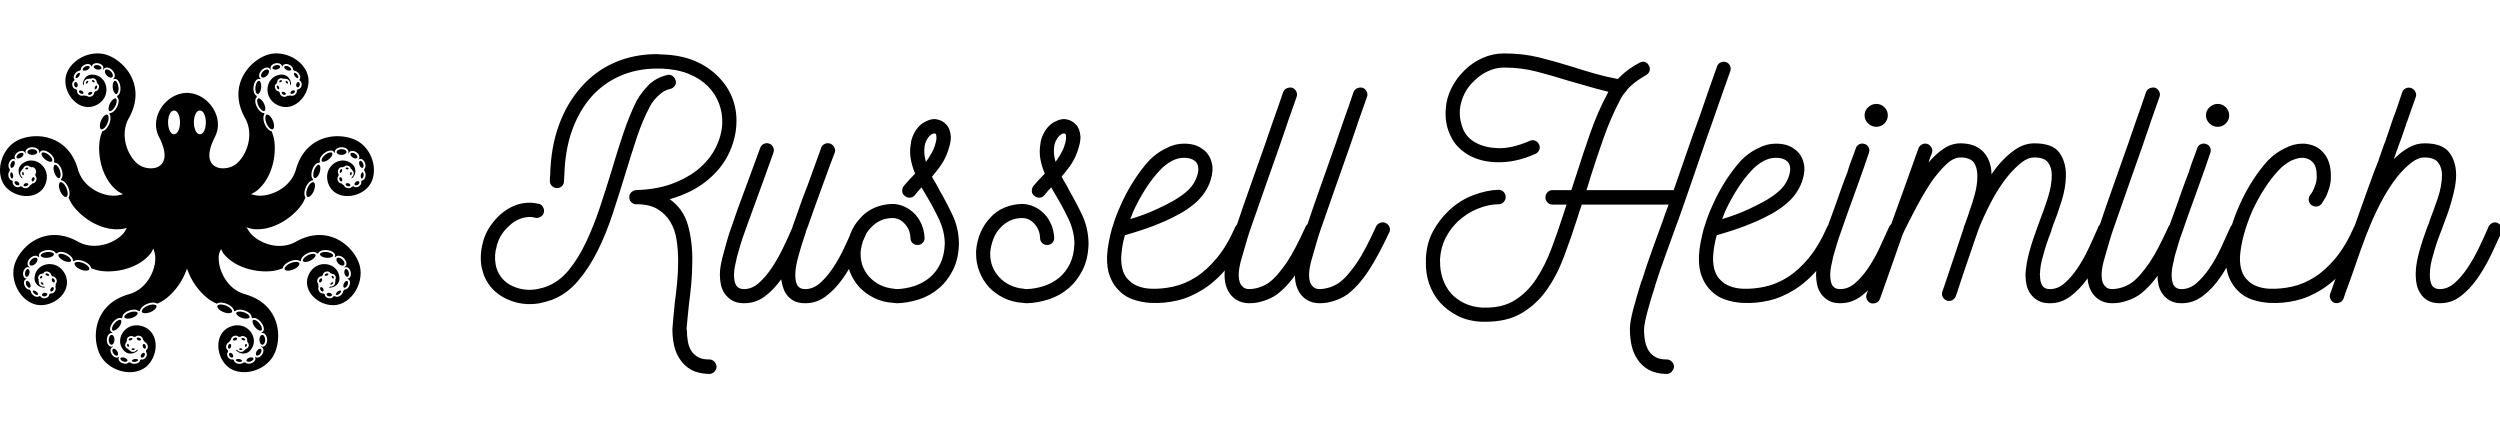 <svg width="468" height="80"><g><path xmlns="http://www.w3.org/2000/svg" d="M65.654 32.82c.064.007.167-.113.187-.306a.47.47 0 0 0-.042-.261c-.023-.045-.053-.074-.08-.076-.065-.004-.167.113-.186.306-.02.192.06.33.121.337zM65.258 31.595c.01-.047-.02-.092-.04-.116a.408.408 0 0 0-.292-.122c-.05 0-.098.01-.138.028-.027.013-.074.04-.085.088-.017.079.082.193.241.227.159.035.297-.026.314-.105zM48.6 17.322c.148-.23.25-.548.286-.898.075-.706-.152-1.264-.404-1.29l-.02-.001c-.25 0-.572.49-.645 1.178-.037.35-.004.683.093.938.08.212.193.34.312.353.12.013.256-.09.378-.28zM49.028 20.642c.188.142.363.193.47.14.107-.055.17-.228.167-.463-.003-.287-.097-.627-.264-.958-.168-.331-.386-.609-.615-.782-.139-.104-.271-.16-.374-.16a.215.215 0 0 0-.097.021c-.107.055-.17.227-.167.461.003.287.097.627.264.959.168.332.386.61.616.782zM51.055 24.203c.135-.057.224-.246.241-.52.021-.322-.055-.712-.215-1.096-.3-.718-.768-1.138-1.066-1.138a.259.259 0 0 0-.102.02c-.135.057-.224.246-.241.52-.021.322.055.712.215 1.096.337.806.884 1.235 1.168 1.118zM50.25 13.1a.368.368 0 0 0-.263-.093c-.23 0-.524.142-.761.389-.346.36-.462.835-.253 1.035.21.2.678.065 1.024-.297.345-.36.461-.834.252-1.034zM51.81 13.012c.423-.089.674-.363.634-.553-.031-.153-.254-.28-.558-.28-.077 0-.159.008-.244.026-.423.089-.675.363-.634.553.026.125.16.195.236.224.157.062.364.072.566.03zM54.013 12.452a1.07 1.07 0 0 0-.444-.107c-.17 0-.298.056-.34.145-.034.073-.014.176.056.284.087.134.24.259.417.342.178.083.371.12.53.102.127-.016.22-.066.254-.14.034-.073.014-.176-.056-.284a1.023 1.023 0 0 0-.417-.342zM54.95 16.918c-.094 0-.198.029-.293.08-.211.118-.332.335-.26.467.073.131.323.142.533.025a.597.597 0 0 0 .25-.253c.021-.047.05-.136.01-.213-.043-.075-.134-.097-.186-.103a.414.414 0 0 0-.053-.003zM55.459 15.802a.637.637 0 0 0 .046.388c.027.053.087.145.192.163.1.018.192-.047.235-.088a.63.63 0 0 0 .177-.348.637.637 0 0 0-.047-.388c-.026-.053-.087-.145-.191-.164a.193.193 0 0 0-.037-.003.307.307 0 0 0-.199.091.638.638 0 0 0-.176.349zM55.291 13.671a.362.362 0 0 0-.138-.034.118.118 0 0 0-.07.019c-.04.03-.058.106-.045.203a.95.95 0 0 0 .189.431c.103.14.235.25.36.305.09.04.168.045.208.014.04-.03.057-.106.045-.203a.956.956 0 0 0-.189-.431.954.954 0 0 0-.36-.304zM53.905 15.64c.02-.018.03-.058.025-.108a.476.476 0 0 0-.109-.241.47.47 0 0 0-.214-.156.214.214 0 0 0-.063-.01.079.079 0 0 0-.048.012c-.02.018-.03.057-.025.108a.476.476 0 0 0 .11.24c.123.151.275.193.324.154zM51.925 16.007a.083.083 0 0 0-.032.005c-.074.03-.124.212-.035.426.09.213.254.306.327.275.05-.021.07-.093.076-.123a.536.536 0 0 0-.04-.303c-.078-.187-.214-.28-.296-.28zM52.629 15c-.06 0-.132.02-.2.063a.37.37 0 0 0-.15.174c-.011.028-.024.082.001.123.027.04.081.05.11.053.07.004.15-.018.222-.063.137-.088.19-.23.148-.297-.021-.034-.07-.053-.131-.053zM53.013 17.71c.222.103.433.055.483-.054.05-.109-.047-.302-.268-.405a.585.585 0 0 0-.243-.058c-.117 0-.21.045-.24.11-.05.11.046.302.268.407zM16.768 17.25c-.221.104-.319.298-.268.406.05.108.261.157.483.054.222-.104.319-.297.268-.406-.051-.108-.262-.157-.483-.053zM17.384 15.35c.136.088.287.078.33.01.044-.068-.01-.21-.147-.297a.38.38 0 0 0-.2-.064h-.02c-.031.003-.086.013-.111.054-.027.04-.013.094-.003.123.025.065.08.129.15.174zM18.137 16.438c.09-.214.04-.395-.035-.426a.083.083 0 0 0-.032-.006c-.081 0-.217.094-.295.28-.09.214-.04.395.035.426.05.02.114-.017.14-.033a.534.534 0 0 0 .187-.241zM16.389 15.135a.475.475 0 0 0-.214.156c-.123.15-.132.31-.084.348.048.039.201-.002.323-.153a.468.468 0 0 0 .11-.241c.004-.05-.005-.09-.026-.108-.019-.016-.06-.017-.11-.002zM14.77 14.291c.213-.287.227-.572.142-.635a.118.118 0 0 0-.07-.019.36.36 0 0 0-.138.034.953.953 0 0 0-.359.304.958.958 0 0 0-.189.431c-.011.098.006.175.046.204.084.063.353-.033.567-.319zM14.125 15.365c-.177.031-.285.284-.238.552a.63.63 0 0 0 .176.348c.044.04.133.107.236.088.176-.03.285-.283.238-.55-.047-.269-.237-.469-.412-.438zM15.066 17.49c.113.063.24.091.347.078.052-.006.143-.028.185-.104.073-.13-.048-.349-.259-.466-.233-.13-.467-.09-.532.026-.073.132.049.349.26.466zM16.293 13.116c.37-.174.547-.47.473-.626-.042-.09-.17-.145-.34-.145-.13 0-.284.033-.444.107-.37.174-.547.47-.473.627.074.157.414.21.784.037zM18.11 12.18c-.304 0-.527.126-.558.279-.04.19.21.465.634.553.203.042.41.032.567-.03.077-.03.21-.099.236-.224.04-.19-.21-.465-.635-.553a1.192 1.192 0 0 0-.244-.026zM20.77 13.397c-.237-.248-.532-.39-.761-.39a.369.369 0 0 0-.262.093c-.209.2-.094.675.252 1.036.347.36.815.497 1.024.296.124-.119.109-.314.089-.419a1.286 1.286 0 0 0-.342-.616zM18.915 22.587c-.16.385-.237.774-.215 1.096.018.274.106.464.242.52.281.12.83-.311 1.166-1.117s.256-1.498-.026-1.616a.25.25 0 0 0-.1-.019c-.125 0-.279.074-.44.213-.244.21-.467.54-.627.923zM21.681 18.44c-.107-.054-.283-.001-.47.14-.23.172-.449.45-.616.781-.338.67-.33 1.302-.097 1.42.234.119.747-.25 1.086-.92.167-.331.261-.672.264-.958.003-.235-.06-.408-.167-.462zM22.086 17.25c.097-.255.13-.588.094-.938-.073-.688-.396-1.178-.646-1.178h-.02c-.118.013-.231.141-.311.353-.098.255-.13.588-.094.938.075.706.414 1.202.665 1.177.119-.012.232-.14.312-.352zM4.28 32.176h-.004c-.027.003-.056.031-.08.076a.47.47 0 0 0-.04.261c.019.193.122.307.186.306.061-.006.14-.144.121-.338a.48.48 0 0 0-.093-.248c-.031-.036-.064-.057-.09-.057zM5.051 31.701a.37.37 0 0 0 .2-.112c.02-.023.052-.068.041-.116-.01-.047-.057-.075-.085-.088a.327.327 0 0 0-.138-.028c-.03 0-.06.003-.09.01a.367.367 0 0 0-.202.112c-.019.023-.05.069-.04.116.017.079.155.141.314.106zM6.243 33.917a.543.543 0 0 0 .194-.264c.083-.23.015-.436-.098-.476-.113-.04-.296.073-.38.303-.082.23-.015.436.098.476.07.026.147-.013.186-.039zM4.413 34.707c.025.083.109.125.158.143a.593.593 0 0 0 .355.003.588.588 0 0 0 .3-.19c.032-.041.082-.122.058-.205-.024-.084-.11-.126-.157-.143a.502.502 0 0 0-.175-.03.666.666 0 0 0-.18.026.593.593 0 0 0-.302.191c-.03.041-.08.121-.057.205zM4.346 29.059c.033-.076.08-.219.008-.326-.05-.077-.16-.121-.3-.121-.156 0-.35.054-.54.178a1.041 1.041 0 0 0-.38.421c-.033.076-.079.219-.008.325.07.108.216.126.302.123.169-.001.365-.067.538-.18.173-.112.311-.265.38-.42zM2.593 30.115a.171.171 0 0 0-.061-.01c-.165 0-.397.198-.52.538-.14.384-.055.718.108.777.165.059.442-.143.581-.528.139-.384.055-.718-.108-.777zM2.106 32.25c-.104.016-.227.273-.175.627a.946.946 0 0 0 .17.438c.061.077.128.12.177.112.05-.007.1-.066.137-.158a.955.955 0 0 0 .04-.469.946.946 0 0 0-.172-.438c-.06-.077-.127-.118-.177-.112zM2.98 34.574a.63.63 0 0 0 .371.122c.06-.002.168-.018.229-.105.102-.146.001-.402-.222-.557a.642.642 0 0 0-.357-.122h-.014c-.06.002-.168.018-.229.105-.102.146 0 .401.222.557zM6.033 27.925c-.245 0-.482.06-.653.165-.091.056-.245.177-.249.349-.006.29.411.543.911.553.493.01.927-.225.934-.514.006-.29-.411-.543-.911-.553h-.032zM9.122 28.99c-.378-.306-.775-.455-1.039-.455-.12 0-.213.03-.263.093-.075.092-.065.264.028.47.112.249.325.508.598.729s.57.374.837.432c.222.047.39.023.466-.07.159-.198-.074-.752-.627-1.199zM11.252 35.736c.159.385.38.714.622.927.207.181.403.252.54.197.135-.056.224-.245.244-.52.023-.321-.052-.71-.21-1.096-.295-.72-.763-1.143-1.06-1.143a.268.268 0 0 0-.101.02c-.283.115-.367.807-.035 1.615zM10.72 31.056c-.136-.14-.275-.217-.383-.217a.19.19 0 0 0-.06.01c-.115.037-.203.198-.235.43-.04.284.001.635.117.988.234.714.689 1.154.935 1.074.248-.082.35-.706.118-1.419-.116-.354-.29-.661-.491-.866zM8.784 51.587c.214.088.394.039.425-.035.03-.074-.06-.238-.274-.328a.573.573 0 0 0-.223-.047c-.106 0-.183.036-.203.082-.02.05.017.115.033.14.05.077.139.144.242.188zM8.136 53.272c.039-.048-.002-.202-.153-.325a.449.449 0 0 0-.267-.111c-.039 0-.068.01-.082.026-.038.048.003.202.153.325.152.123.31.132.35.085zM7.91 51.758c-.002-.03-.012-.085-.052-.11-.042-.027-.095-.013-.123-.003a.37.37 0 0 0-.174.15c-.088.136-.078.288-.01.332.067.042.209-.011.297-.148a.372.372 0 0 0 .063-.221zM9.496 54.023a.588.588 0 0 0-.078.347c.006.051.028.143.103.185.077.041.166.012.213-.01a.593.593 0 0 0 .253-.25c.13-.233.09-.467-.025-.533a.175.175 0 0 0-.085-.02c-.12 0-.279.097-.381.28zM9.965 52.84c.04.022.119.054.188.022.07-.032.094-.113.103-.158a.548.548 0 0 0-.05-.325c-.085-.182-.232-.281-.342-.281a.15.15 0 0 0-.063.013c-.108.05-.157.262-.053.483.05.108.13.198.217.246zM8.3 54.825A.63.63 0 0 0 7.95 55c-.04.044-.107.132-.088.236.031.176.284.284.552.238.267-.047.467-.236.436-.412-.019-.104-.11-.165-.163-.192a.643.643 0 0 0-.389-.046zM4.95 53.38c.083.179.209.33.342.417.108.07.212.09.284.056.073-.035.124-.127.14-.255.019-.158-.018-.35-.102-.53a1.017 1.017 0 0 0-.341-.416.398.398 0 0 0-.207-.073.18.18 0 0 0-.078.017c-.158.073-.211.413-.038.784zM5.256 50.373a.237.237 0 0 0-.04-.004c-.188 0-.43.245-.513.64-.042.201-.032.408.03.565.029.077.098.21.223.237.193.039.466-.211.553-.635.088-.424-.063-.763-.253-.803zM6.472 55.017c.287.214.573.229.636.143.063-.084-.033-.354-.32-.568-.286-.214-.57-.227-.635-.144-.063.086.033.356.32.569zM7 48.761c.025-.104.048-.298-.071-.422a.38.38 0 0 0-.282-.104c-.226 0-.515.128-.753.357-.361.346-.497.815-.297 1.024.2.208.675.093 1.036-.253.185-.178.318-.397.367-.602zM9.084 47.168c-.09 0-.182.005-.275.015-.706.074-1.204.412-1.178.665.028.253.586.479 1.29.404.35-.036.67-.138.9-.286.189-.123.29-.26.278-.378-.012-.118-.14-.232-.352-.312a1.882 1.882 0 0 0-.663-.108zM15.583 49.253a2.63 2.63 0 0 0-.987-.219c-.037 0-.073 0-.109.003-.274.018-.464.107-.52.242-.118.282.312.83 1.117 1.167.385.16.773.237 1.096.215.274-.018.464-.106.52-.242.118-.28-.312-.83-1.117-1.166zM12.358 47.779c-.331-.168-.672-.262-.958-.265h-.014c-.228 0-.395.062-.447.167-.055.108-.003.283.139.47.172.23.45.449.782.616.67.339 1.302.33 1.42.097.054-.107.002-.283-.14-.47-.173-.23-.45-.448-.782-.615zM24.946 65.515c.192-.02.311-.126.305-.187-.005-.054-.116-.124-.278-.124a.52.52 0 0 0-.06.003c-.192.02-.311.125-.305.187.006.061.142.14.338.121zM23.924 64.375c-.006 0-.012 0-.018.002-.047.01-.075.058-.088.086a.369.369 0 0 0-.017.228.367.367 0 0 0 .112.201c.022.02.067.052.115.04.079-.017.141-.154.106-.314-.033-.147-.133-.243-.21-.243zM24.518 63.679a.541.541 0 0 0 .243-.186c.017-.026.055-.09.034-.14-.02-.05-.093-.07-.122-.076a.386.386 0 0 0-.081-.008.6.6 0 0 0-.223.046c-.214.088-.306.253-.276.326.03.074.212.126.425.038zM26.465 66.312c-.155.222-.164.497-.017.6.146.1.402 0 .559-.222.155-.223.164-.497.017-.6-.086-.06-.194-.039-.25-.02a.636.636 0 0 0-.309.242zM27.138 65.256c.083-.024.125-.109.143-.157a.593.593 0 0 0 .003-.355.593.593 0 0 0-.19-.301.278.278 0 0 0-.16-.064.185.185 0 0 0-.045.006c-.083.024-.125.108-.143.157a.593.593 0 0 0-.003.356.593.593 0 0 0 .19.3c.042.032.123.081.205.058zM26.084 63.233a.602.602 0 0 0-.202-.037c-.14 0-.246.056-.274.133-.025.072.013.148.04.186a.543.543 0 0 0 .264.193c.23.084.436.016.476-.096.026-.072-.013-.147-.04-.186a.546.546 0 0 0-.264-.193zM24.84 67.7c.126.05.297.064.469.039a.96.96 0 0 0 .438-.171c.078-.06.12-.127.112-.176-.007-.05-.066-.101-.157-.137a.85.85 0 0 0-.305-.051c-.053 0-.11.004-.164.012a.954.954 0 0 0-.438.171c-.078.061-.12.127-.112.177.007.049.065.1.157.136zM21.223 66.155c.237.363.584.496.747.39.107-.07.122-.22.122-.303-.001-.168-.066-.364-.18-.538-.237-.362-.583-.496-.747-.389-.163.108-.18.479.058.84zM23.61 67.71c.127-.026.214-.085.242-.16.027-.076-.002-.177-.082-.279a1.01 1.01 0 0 0-.445-.302 1.117 1.117 0 0 0-.377-.07.806.806 0 0 0-.16.016c-.126.027-.213.086-.241.161-.06.163.143.441.528.58.185.069.38.088.536.055zM20.91 62.694h-.006c-.287 0-.537.415-.547.91-.005.26.053.504.166.686.056.091.176.244.348.248h.007c.287 0 .536-.414.546-.91.01-.5-.225-.928-.514-.934zM22.62 59.921a.258.258 0 0 0-.163-.049c-.259 0-.68.237-1.035.675-.222.274-.375.571-.432.838-.048.22-.023.39.07.465.196.161.75-.074 1.198-.626.447-.552.56-1.143.363-1.303zM25.12 58.327c-.223 0-.489.04-.767.132-.353.116-.66.29-.865.49-.168.165-.246.331-.209.446.038.114.199.202.431.234.284.04.635-.001.988-.117.713-.234 1.155-.687 1.074-.936-.051-.152-.301-.249-.651-.249zM28.772 57.012a1.464 1.464 0 0 0-.118-.004c-.297 0-.64.074-.978.214-.808.332-1.24.878-1.124 1.161.116.283.808.367 1.615.035.385-.158.714-.378.927-.622.18-.206.253-.403.197-.538-.056-.137-.245-.226-.519-.246zM41.829 58.418c.806.33 1.499.248 1.615-.035.116-.283-.316-.83-1.124-1.162a2.649 2.649 0 0 0-.978-.214c-.04 0-.08.002-.118.004-.274.02-.463.11-.52.245-.055.135.017.332.198.538.212.245.542.466.927.624zM45.298 59.511c.352.116.704.158.987.118.233-.033.394-.12.432-.235.081-.248-.36-.701-1.074-.936a2.516 2.516 0 0 0-.767-.131c-.35 0-.602.097-.651.248-.038.114.04.28.208.445.205.201.512.375.865.491zM49.007 61.385c-.058-.267-.212-.564-.433-.838-.354-.437-.776-.675-1.034-.675a.256.256 0 0 0-.165.05c-.091.074-.117.243-.07.464.058.267.212.564.433.838.446.551 1.001.786 1.199.626.092-.075.118-.244.07-.465zM49.125 64.538c.172-.004.292-.157.348-.248a1.27 1.27 0 0 0 .166-.685 1.284 1.284 0 0 0-.195-.678c-.06-.088-.183-.233-.352-.233h-.006c-.29.006-.525.434-.514.933.005.256.076.504.194.678.06.088.184.233.353.233h.006zM47.048 66.9c-.12 0-.25.023-.376.069a1.01 1.01 0 0 0-.446.302c-.08.102-.11.203-.082.279.06.162.393.248.777.108a1.01 1.01 0 0 0 .446-.303c.08-.1.109-.202.082-.277-.028-.076-.116-.135-.24-.161a.703.703 0 0 0-.161-.017zM48.084 65.704a1.03 1.03 0 0 0-.18.538c0 .083.015.232.122.302.163.106.51-.026.747-.389.237-.361.22-.733.058-.84a.238.238 0 0 0-.133-.036c-.18 0-.43.144-.614.425zM44.6 67.204c-.267 0-.45.1-.463.188-.007.049.035.115.112.176a.946.946 0 0 0 .438.17c.226.034.448-.001.565-.09.026-.019.058-.048.062-.085.007-.05-.035-.115-.112-.176a.95.95 0 0 0-.438-.172 1.254 1.254 0 0 0-.165-.011zM44.084 63.71a.546.546 0 0 0 .264-.195c.026-.038.066-.113.04-.186a.185.185 0 0 0-.1-.098.503.503 0 0 0-.375.002.543.543 0 0 0-.265.194c-.026.039-.065.113-.04.186.04.112.246.18.476.096zM43.252 64.898c.073-.257-.018-.476-.146-.513a.175.175 0 0 0-.045-.006c-.135 0-.29.156-.35.365a.587.587 0 0 0 .003.355c.018.048.06.133.143.157.084.023.164-.026.205-.057a.593.593 0 0 0 .19-.301zM43.297 66.93c.057.02.164.041.25-.019.148-.102.14-.377-.016-.6a.64.64 0 0 0-.308-.241.385.385 0 0 0-.115-.02.227.227 0 0 0-.135.04c-.086.06-.103.17-.104.229-.004.12.04.256.121.37.081.117.193.204.307.242zM45.024 65.204a.45.45 0 0 0-.204.044c-.044.024-.073.053-.075.08-.006.061.113.167.306.186a.479.479 0 0 0 .262-.04c.044-.024.073-.055.075-.081.002-.026-.019-.061-.057-.093a.47.47 0 0 0-.307-.096zM45.626 63.315a.597.597 0 0 0-.222-.046.391.391 0 0 0-.08.008c-.03.006-.102.025-.123.076-.012.03-.003.067.008.092.03.071.116.17.269.233a.545.545 0 0 0 .303.039c.03-.006.102-.026.122-.076.03-.073-.062-.237-.277-.326zM45.968 64.933c.047.011.093-.021.116-.04a.371.371 0 0 0 .112-.202c.035-.158-.028-.297-.106-.314a.077.077 0 0 0-.019-.002.157.157 0 0 0-.096.043.371.371 0 0 0-.112.2.368.368 0 0 0 .018.229c.012.028.04.075.087.086zM58.918 48.152c.142-.188.193-.363.139-.47-.053-.106-.22-.168-.448-.168h-.014c-.287.003-.628.097-.959.265-.33.168-.609.385-.781.615-.141.187-.193.363-.139.47.053.105.22.168.448.168h.014c.287-.003.628-.098.959-.265.332-.168.609-.386.781-.615zM55.403 49.033c-.277 0-.621.067-.99.22-.384.16-.712.383-.923.628-.18.208-.25.404-.194.54.057.135.246.224.52.242.321.02.711-.055 1.096-.216.806-.336 1.236-.885 1.117-1.166-.064-.154-.297-.248-.626-.248zM61.074 48.252c.707.073 1.264-.152 1.29-.404.027-.253-.47-.59-1.177-.665a2.565 2.565 0 0 0-.275-.015 1.9 1.9 0 0 0-.663.107c-.211.08-.34.194-.352.312-.013.118.09.256.279.378.23.149.548.25.898.287zM65.04 51.81c.19-.04.341-.379.253-.803-.082-.393-.325-.638-.512-.638a.246.246 0 0 0-.042.004c-.125.026-.194.16-.224.236-.06.157-.071.364-.028.566.088.424.36.675.553.635zM64.307 53.712c.026.07.064.117.113.14.072.034.176.015.284-.055.134-.087.259-.238.342-.417.173-.37.12-.71-.037-.784a.183.183 0 0 0-.078-.017.398.398 0 0 0-.207.073 1.01 1.01 0 0 0-.342.417c-.107.229-.136.475-.075.643zM64.102 48.592c-.24-.229-.528-.357-.753-.357a.38.38 0 0 0-.283.104c-.119.125-.095.319-.07.423.048.204.182.424.367.601.36.346.834.461 1.035.253.2-.21.065-.678-.296-1.024zM63.207 54.593a.96.96 0 0 0-.304.36c-.04.09-.045.167-.016.208.063.084.349.07.636-.143.286-.214.382-.483.319-.568-.023-.03-.075-.048-.145-.048-.123-.001-.306.054-.49.191zM61.582 55.475c.139.025.28.007.388-.047.053-.026.144-.087.163-.19.019-.105-.047-.193-.088-.237a.63.63 0 0 0-.348-.176.779.779 0 0 0-.126-.011c-.217 0-.4.101-.426.249-.03.176.169.365.437.412zM60.262 54.546c.046.021.136.05.212.01.075-.042.097-.134.103-.185a.592.592 0 0 0-.077-.348c-.095-.169-.253-.28-.38-.28a.18.18 0 0 0-.086.02c-.13.073-.143.322-.025.533a.591.591 0 0 0 .253.25zM60.248 52.594c.103-.222.054-.432-.054-.483a.15.15 0 0 0-.063-.013c-.11 0-.257.098-.342.281a.548.548 0 0 0-.05.325c.008.045.034.127.103.158.069.033.148 0 .189-.022a.541.541 0 0 0 .217-.246zM61.486 51.26c-.02-.047-.096-.083-.203-.083a.594.594 0 0 0-.223.047c-.214.09-.305.254-.274.328.03.074.212.123.425.035.214-.09.306-.254.275-.328zM62.436 51.794a.37.37 0 0 0-.175-.149.211.211 0 0 0-.066-.013.103.103 0 0 0-.056.015c-.03.02-.043.054-.049.079a.35.35 0 0 0 .059.252c.087.137.228.19.297.148.067-.043.077-.194-.01-.332zM61.857 53.162c-.015.048-.014.09.003.11.039.047.198.038.348-.084.151-.123.192-.277.153-.325-.014-.017-.04-.023-.06-.025-.067-.007-.177.019-.289.11a.475.475 0 0 0-.155.214zM63.56 33.653c.083.23.265.343.38.303.112-.041.179-.247.096-.476a.546.546 0 0 0-.194-.265.255.255 0 0 0-.136-.048.14.14 0 0 0-.05.009c-.113.042-.18.247-.096.477zM63.82 32.329a.541.541 0 0 0 .185-.243c.088-.214.037-.395-.037-.425-.075-.03-.238.062-.326.276a.542.542 0 0 0-.039.302c.006.03.026.102.076.122.052.023.115-.015.14-.032zM65.07 34.853a.587.587 0 0 0 .355-.003c.048-.018.133-.06.157-.143.023-.084-.026-.165-.058-.205a.594.594 0 0 0-.3-.19.67.67 0 0 0-.181-.026.502.502 0 0 0-.174.029c-.049.017-.133.06-.158.143-.023.083.026.164.058.204a.59.59 0 0 0 .3.19zM67.463 30.105a.17.17 0 0 0-.06.01c-.075.027-.134.115-.16.241-.034.156-.015.351.053.537.067.185.178.348.303.446.1.079.202.11.278.081.076-.027.135-.115.161-.24.034-.156.014-.352-.053-.538-.125-.34-.357-.537-.522-.537zM66.481 28.79c-.362-.236-.733-.22-.84-.057-.107.163.026.51.389.747.173.113.369.179.538.18.079.003.232-.015.302-.123.106-.162-.027-.51-.389-.747zM67.889 32.25h-.012c-.048 0-.109.04-.165.112a.95.95 0 0 0-.17.438.955.955 0 0 0 .038.47c.037.09.087.15.137.157.05.005.115-.035.177-.112a.95.95 0 0 0 .17-.438.955.955 0 0 0-.038-.469c-.036-.092-.087-.15-.137-.158zM66.637 34.034a.64.64 0 0 0-.24.307c-.02.057-.041.164.02.25.102.147.377.139.6-.017.222-.155.323-.411.22-.557-.048-.07-.137-.105-.241-.105a.64.64 0 0 0-.359.122zM64.864 28.439c-.004-.172-.157-.293-.248-.349a1.255 1.255 0 0 0-.652-.165h-.033c-.5.01-.918.263-.911.553.006.29.425.527.933.514.5-.01.917-.264.91-.553zM62.148 29.097c.092-.206.103-.377.028-.47-.075-.092-.244-.118-.465-.07-.267.058-.565.212-.838.433-.552.446-.786 1-.626 1.198.074.092.243.118.465.07.267-.057.565-.211.838-.432s.486-.48.598-.73zM59.837 32.267c.116-.354.157-.704.117-.988-.032-.233-.12-.394-.235-.431-.114-.038-.28.04-.444.208-.201.206-.375.513-.491.865-.234.713-.131 1.337.117 1.419.115.038.281-.04.444-.209.202-.205.376-.512.492-.864zM58.709 34.12a.262.262 0 0 0-.1-.019c-.298 0-.766.423-1.062 1.143-.158.385-.233.775-.21 1.097.02.274.11.463.245.519.135.055.332-.016.538-.197.244-.213.465-.542.622-.927.158-.385.233-.775.21-1.097-.018-.274-.108-.463-.243-.519z"/><path xmlns="http://www.w3.org/2000/svg" d="M63.956 36.573c1.617.397 3.528-.148 4.756-1.355.964-.949 1.42-2.402 1.254-3.99-.2-1.916-1.271-3.712-2.795-4.686-1.487-.95-4.285-1.518-6.914-.518-1.662.632-3.853 2.136-4.86 5.709-1 3.551-4.919 5.139-7.24 4.873a3.851 3.851 0 0 1-.425-.072l-.74-.168.934-.553a7.477 7.477 0 0 0 .765-.671c2.817-2.838 3.187-7.709 2.367-9.99a20.319 20.319 0 0 1-.2-.586c-.462-.067-.984-.582-1.302-1.342-.18-.434-.267-.88-.242-1.257.018-.276.095-.496.222-.647a6.756 6.756 0 0 0-.102-.162c-.011 0-.022.004-.034.004-.183 0-.384-.079-.589-.234-.271-.204-.527-.526-.72-.905-.191-.38-.299-.776-.303-1.116-.003-.337.1-.585.284-.725a4.628 4.628 0 0 1-.02-.257c-.202-.073-.369-.262-.477-.548-.116-.307-.158-.699-.115-1.103.096-.906.55-1.55 1.059-1.497a.563.563 0 0 1 .214.07l.06-.105c-.023-.017-.047-.032-.067-.052-.361-.346-.255-1.023.242-1.541.497-.52 1.168-.654 1.53-.308.066.063.11.14.146.223l.094-.045a.565.565 0 0 1-.08-.188c-.089-.422.311-.852.91-.977.602-.125 1.14.108 1.227.53.008.039.008.077.008.115l.06-.001a.517.517 0 0 1 .044-.16c.172-.369.726-.46 1.26-.21.24.112.442.28.566.47.099.154.14.314.124.462.104.065.206.135.306.212l.012.011c.084.003.172.02.262.06.183.079.361.227.503.418.142.19.233.404.257.602.024.196-.025.363-.13.477.011.074.02.15.025.227.12.062.223.164.291.3.09.177.119.395.08.611a.986.986 0 0 1-.283.548.657.657 0 0 1-.447.188c-.055.097-.113.19-.177.279a.622.622 0 0 1-.05.395.942.942 0 0 1-.4.416.968.968 0 0 1-.468.127.713.713 0 0 1-.31-.069c-.196.057-.394.08-.592.074a.632.632 0 0 1-.474.19.941.941 0 0 1-.397-.091c-.318-.149-.501-.43-.484-.696a2.423 2.423 0 0 1-.238-.262c-.24-.006-.485-.196-.612-.5-.158-.38-.059-.774.227-.894l.007-.001c.03-.122.08-.235.147-.336a.536.536 0 0 1 .034-.231.723.723 0 0 1 .292-.352c.244-.156.525-.156.71-.02.183-.033.354-.025.512.026l.013.005a.547.547 0 0 1 .242.02.83.83 0 0 1 .386.272c.107.13.174.285.188.432a.541.541 0 0 1-.014.183l.007.016c.04.087.097.21.14.276.069-.115.109-.545-.15-1.055-.216-.423-.887-1.345-2.461-.774-.978.355-1.656 1.315-1.727 2.449-.081 1.285.6 2.425 1.821 3.05 1.123.574 2.35.522 3.456-.148 1.423-.864 2.389-2.6 2.403-4.322.01-1.352-.694-2.703-1.933-3.708-1.497-1.213-3.525-1.726-5.29-1.337-1.724.38-4.104 1.957-5.256 4.523-.727 1.621-1.213 4.234.602 7.473 1.88 3.355.025 7.528-2.026 8.816-.52.327-1.317.57-2.108.57-.678 0-1.352-.178-1.848-.633-.732-.67-1.268-2.125.332-5.248.84-1.64.73-3.559-.3-5.264-1.1-1.816-2.99-2.956-4.937-2.974-1.946.018-3.837 1.158-4.936 2.974-1.031 1.704-1.14 3.623-.3 5.264 1.6 3.123 1.064 4.578.332 5.248-.496.455-1.17.633-1.848.633-.792 0-1.587-.243-2.109-.57-2.05-1.288-3.905-5.462-2.025-8.816 1.815-3.239 1.329-5.852.601-7.473-1.15-2.566-3.531-4.144-5.255-4.523-1.766-.389-3.793.124-5.291 1.337-1.24 1.005-1.944 2.356-1.933 3.708.014 1.722.98 3.458 2.403 4.322 1.105.67 2.332.722 3.455.148 1.222-.625 1.903-1.765 1.822-3.051-.07-1.133-.748-2.094-1.726-2.449-1.576-.571-2.245.351-2.46.774-.26.51-.22.943-.153 1.057a2.5 2.5 0 0 0 .148-.293c-.044-.187.013-.42.174-.617a.819.819 0 0 1 .386-.271.544.544 0 0 1 .242-.02l.013-.006c.158-.05.33-.059.514-.026a.53.53 0 0 1 .267-.098.72.72 0 0 1 .441.118c.225.144.345.373.326.583.068.101.118.214.148.336l.006.001c.287.12.387.513.228.894a.886.886 0 0 1-.32.402.562.562 0 0 1-.291.096c-.072.093-.153.18-.238.263.017.266-.167.547-.485.696a.944.944 0 0 1-.397.091.635.635 0 0 1-.475-.19c-.2.006-.4-.017-.597-.075a.672.672 0 0 1-.307.07.971.971 0 0 1-.466-.126c-.34-.189-.516-.522-.45-.812a2.588 2.588 0 0 1-.177-.277.656.656 0 0 1-.447-.189.986.986 0 0 1-.284-.547c-.07-.397.093-.768.372-.911.006-.077.014-.153.025-.228a.582.582 0 0 1-.13-.477c.024-.197.115-.411.256-.602.142-.19.32-.339.503-.418a.702.702 0 0 1 .262-.059l.012-.01c.1-.078.202-.147.307-.213-.037-.337.234-.72.69-.932.534-.25 1.087-.158 1.26.21a.529.529 0 0 1 .044.16l.058.001c0-.038 0-.076.008-.114.089-.422.627-.656 1.227-.53.6.125 1 .554.911.976a.566.566 0 0 1-.081.188l.094.045a.654.654 0 0 1 .146-.223c.36-.346 1.033-.212 1.53.307.227.237.381.52.435.796.058.305-.01.57-.193.746-.021.02-.044.035-.067.052l.06.104a.563.563 0 0 1 .213-.07c.509-.054.963.59 1.059 1.497.042.405.002.797-.115 1.103-.109.286-.275.475-.477.549a5.49 5.49 0 0 1-.02.255c.184.14.287.389.283.725-.004.341-.11.737-.303 1.117-.355.7-.875 1.138-1.307 1.138-.012 0-.024-.003-.035-.004l-.102.163c.3.366.306 1.122-.019 1.903-.317.761-.84 1.275-1.302 1.343-.06.187-.126.382-.2.586-.82 2.28-.449 7.152 2.367 9.99.251.253.521.488.801.698l.916.522-.757.173c-.084.02-.17.036-.259.049-2.418.376-6.403-1.29-7.407-4.851-1.006-3.574-3.197-5.077-4.859-5.71-2.629-1-5.427-.432-6.914.518-1.523.974-2.594 2.77-2.794 4.688-.167 1.586.291 3.04 1.254 3.988 1.228 1.208 3.139 1.753 4.755 1.356 1.255-.308 2.16-1.138 2.548-2.338.422-1.305.097-2.593-.869-3.445-.85-.75-2.01-.951-2.952-.51-1.519.71-1.34 1.836-1.193 2.287.177.545.511.822.64.855-.016-.078-.063-.205-.097-.297l-.005-.014c-.164-.1-.288-.306-.314-.56a.831.831 0 0 1 .081-.465.545.545 0 0 1 .157-.186c.003-.004.003-.009.005-.013.076-.147.191-.274.345-.381a.52.52 0 0 1 .12-.259.726.726 0 0 1 .395-.228.732.732 0 0 1 .455.042.547.547 0 0 1 .187.139c.12.024.235.068.342.133.003 0 .004-.002.006-.003.287-.118.636.088.793.471.124.303.084.61-.08.783.016.117.02.236.019.356.2.176.269.505.15.834a.896.896 0 0 1-.33.44.601.601 0 0 1-.337.108l-.019-.002c-.136.147-.294.271-.476.37a.685.685 0 0 1-.101.192.943.943 0 0 1-.485.314c-.093.027-.188.04-.28.04a.878.878 0 0 1-.298-.05.624.624 0 0 1-.314-.246 2.54 2.54 0 0 1-.325-.073.653.653 0 0 1-.445.185H3.34a.995.995 0 0 1-.562-.186c-.33-.231-.478-.608-.381-.907a2.978 2.978 0 0 1-.142-.176c-.156-.005-.31-.092-.432-.248a1.299 1.299 0 0 1-.244-.608c-.054-.365.033-.691.203-.876a3.957 3.957 0 0 1 .068-.384c-.263-.213-.342-.675-.171-1.148.2-.554.657-.881 1.039-.742.053.02.1.048.144.083l.043-.042c-.027-.027-.054-.053-.076-.086-.119-.182-.126-.425-.019-.667.098-.218.279-.423.511-.575.513-.335 1.1-.315 1.336.046.037.057.06.123.075.19l.1-.034a.67.67 0 0 1-.055-.261c.005-.254.154-.482.418-.646.24-.148.557-.224.881-.218.718.015 1.272.419 1.262.919 0 .029-.01.056-.013.084l.121.033a.565.565 0 0 1 .1-.201c.321-.397 1.098-.264 1.807.31.644.52.938 1.17.746 1.582.056.063.11.127.164.192.23-.034.482.077.72.32.237.243.442.6.574 1.003.251.767.18 1.457-.148 1.75l.043.189c.471.047 1.01.576 1.332 1.36.18.434.263.882.236 1.258-.019.26-.089.47-.203.62.089.173.178.353.27.547 1.034 2.193 4.74 5.375 8.737 5.39a6.98 6.98 0 0 0 1.078-.074l.85-.16-.358.57a.429.429 0 0 1-.07.143c-1.395 1.96-5.478 3.654-8.699 1.85-3.238-1.815-5.851-1.329-7.473-.601-2.566 1.15-4.143 3.53-4.522 5.255-.389 1.766.124 3.793 1.338 5.29.996 1.23 2.335 1.933 3.677 1.933h.03c1.722-.014 3.458-.98 4.321-2.403.67-1.106.723-2.333.149-3.455-.625-1.222-1.763-1.902-3.05-1.822-1.134.07-2.095.748-2.45 1.727-.57 1.576.352 2.246.775 2.46.51.26.942.22 1.056.152a2.5 2.5 0 0 0-.29-.147.518.518 0 0 1-.127.016.798.798 0 0 1-.492-.191c-.219-.178-.324-.422-.292-.627l-.005-.013a1.065 1.065 0 0 1-.027-.513c-.135-.184-.135-.466.021-.71a.723.723 0 0 1 .352-.292.539.539 0 0 1 .232-.033c.1-.067.213-.117.335-.148l.001-.007c.12-.286.512-.387.894-.227.302.126.49.372.498.61.093.072.18.153.264.24.266-.017.548.166.696.483.083.177.11.37.077.544a.597.597 0 0 1-.176.326c.007.2-.016.399-.074.596.104.215.093.506-.058.776a.942.942 0 0 1-.416.4.655.655 0 0 1-.276.065.555.555 0 0 1-.12-.015 2.725 2.725 0 0 1-.28.178c0 .338-.305.655-.732.73-.063.011-.125.017-.185.017-.324 0-.605-.153-.725-.388a3.072 3.072 0 0 1-.228-.025.545.545 0 0 1-.378.134c-.217 0-.47-.088-.702-.261-.296-.22-.466-.512-.476-.764l-.012-.013a3.785 3.785 0 0 1-.212-.307c-.02.003-.039.007-.059.007a.742.742 0 0 1-.402-.13 1.354 1.354 0 0 1-.472-.566c-.25-.534-.157-1.088.21-1.26a.517.517 0 0 1 .16-.045l.001-.054a.57.57 0 0 1-.114-.012c-.213-.044-.39-.212-.484-.458a1.38 1.38 0 0 1-.046-.769c.125-.599.553-1 .977-.911a.57.57 0 0 1 .188.08l.043-.09a.666.666 0 0 1-.221-.15c-.346-.36-.211-1.033.307-1.53.519-.497 1.196-.603 1.542-.242.019.02.032.046.049.069.036-.021.073-.043.11-.063a.57.57 0 0 1-.072-.212c-.054-.508.59-.963 1.496-1.058.405-.043.797-.002 1.103.114.286.109.475.275.549.477.086.005.17.012.255.02.137-.18.38-.283.707-.283h.02c.34.004.736.111 1.115.303s.701.448.906.72c.164.218.24.432.23.624l.16.102c.152-.127.371-.205.647-.223.374-.026.823.062 1.257.243.762.318 1.28.84 1.347 1.303.186.06.38.125.581.198 2.283.82 7.153.45 9.99-2.366.237-.236.459-.487.658-.748l.414-.791.252.87c.024.104.041.194.055.287.366 2.413-1.303 6.395-4.853 7.395-3.573 1.007-5.077 3.199-5.709 4.86-1 2.628-.432 5.426.518 6.913.974 1.524 2.77 2.595 4.687 2.796 1.587.166 3.04-.292 3.989-1.255 1.207-1.226 1.752-3.137 1.356-4.755-.308-1.255-1.138-2.16-2.339-2.548-1.305-.422-2.593-.097-3.444.87-.751.85-.952 2.01-.51 2.951.71 1.518 1.835 1.34 2.286 1.193.545-.177.823-.512.855-.64-.078.016-.205.063-.297.096l-.015.006c-.1.163-.305.287-.56.313a1.01 1.01 0 0 1-.095.005c-.239 0-.443-.094-.551-.242l-.016-.006a1.07 1.07 0 0 1-.38-.342.527.527 0 0 1-.26-.122.728.728 0 0 1-.229-.396.726.726 0 0 1 .043-.455.547.547 0 0 1 .14-.187c.023-.12.068-.235.132-.343 0-.002-.002-.003-.003-.005-.118-.288.089-.637.471-.794a.887.887 0 0 1 .512-.058c.11.022.2.071.271.138.117-.015.236-.02.356-.018.177-.2.506-.269.835-.15.184.067.34.184.44.33a.6.6 0 0 1 .105.355c.147.137.272.295.371.477a.668.668 0 0 1 .192.102.94.94 0 0 1 .314.485.94.94 0 0 1-.01.577.624.624 0 0 1-.245.314 2.551 2.551 0 0 1-.074.326c.24.24.247.68-.001 1.034-.184.263-.463.412-.72.412a.602.602 0 0 1-.186-.03c-.059.05-.119.098-.18.143-.006.154-.09.306-.245.428-.157.123-.373.21-.607.244-.074.01-.147.016-.218.016-.157 0-.307-.025-.434-.076a.718.718 0 0 1-.227-.143h-.016a3.957 3.957 0 0 1-.366-.068.716.716 0 0 1-.414.239 1.113 1.113 0 0 1-.237.024c-.16 0-.33-.03-.497-.09-.554-.202-.88-.658-.742-1.04a.505.505 0 0 1 .083-.145l-.041-.043c-.028.028-.054.056-.086.077a.596.596 0 0 1-.33.095c-.315 0-.669-.216-.912-.588-.335-.512-.315-1.099.046-1.335a.564.564 0 0 1 .19-.076l-.035-.098a.661.661 0 0 1-.247.055h-.014c-.254-.006-.482-.154-.646-.418a1.631 1.631 0 0 1-.218-.881c.015-.711.411-1.262.904-1.262h.014c.03.001.056.01.084.013.01-.04.02-.079.032-.119a.562.562 0 0 1-.2-.102c-.203-.166-.273-.457-.194-.82.07-.32.248-.67.504-.986.521-.644 1.17-.938 1.583-.747a6.25 6.25 0 0 1 .191-.163c-.033-.23.077-.483.32-.72.243-.238.6-.442 1.003-.575.767-.25 1.457-.18 1.75.148l.19-.043c.047-.472.577-1.01 1.359-1.333.436-.179.882-.26 1.258-.236.26.02.47.09.62.203.173-.088.354-.178.547-.27 1.478-.696 3.548-2.747 4.645-5.321.037-.088.073-.176.108-.265l.278-.701.403.992c1.098 2.56 3.163 4.603 4.634 5.296.193.091.374.182.547.27.15-.114.36-.184.62-.203.375-.025.823.057 1.258.236.782.322 1.312.861 1.359 1.332.062.015.125.03.19.044.292-.328.983-.4 1.75-.148.847.279 1.393.82 1.323 1.294.064.053.128.108.19.163.413-.191 1.063.103 1.584.747.256.315.435.666.504.987.078.363.01.654-.195.819a.568.568 0 0 1-.2.102l.033.12c.028-.004.055-.014.083-.014h.015c.247 0 .478.139.649.39.158.234.249.544.256.872.007.328-.071.64-.219.88-.163.265-.393.413-.645.418h-.015a.664.664 0 0 1-.248-.054l-.034.098a.564.564 0 0 1 .19.075c.36.236.381.824.046 1.336-.244.371-.597.587-.912.587a.592.592 0 0 1-.331-.096c-.032-.02-.058-.049-.086-.076l-.04.043a.544.544 0 0 1 .082.144c.07.195.02.421-.137.621-.14.179-.355.328-.605.419-.17.061-.34.09-.497.09-.278 0-.515-.094-.652-.262-.12.027-.24.05-.365.066h-.013c-.016.016-.032.032-.05.046-.152.113-.372.174-.613.174-.072 0-.144-.006-.219-.016a1.302 1.302 0 0 1-.607-.244c-.156-.122-.239-.275-.245-.43a2.77 2.77 0 0 1-.179-.142.607.607 0 0 1-.192.031.73.73 0 0 1-.226-.037.982.982 0 0 1-.489-.376.982.982 0 0 1-.187-.588.65.65 0 0 1 .186-.444 2.691 2.691 0 0 1-.074-.326.624.624 0 0 1-.245-.315.94.94 0 0 1-.01-.577c.084-.297.283-.512.508-.59a1.89 1.89 0 0 1 .37-.474.6.6 0 0 1 .105-.355.89.89 0 0 1 .44-.33.854.854 0 0 1 .65.01.587.587 0 0 1 .187.14c.12-.002.238.003.355.019a.551.551 0 0 1 .271-.138.881.881 0 0 1 .511.058c.383.157.59.506.471.793 0 .002-.002.004-.003.005.065.108.11.223.133.342.162.135.24.382.182.643a.725.725 0 0 1-.228.396.523.523 0 0 1-.26.122 1.063 1.063 0 0 1-.38.342c-.004.003-.008.004-.012.005a.543.543 0 0 1-.185.157.792.792 0 0 1-.465.081c-.254-.026-.459-.15-.559-.313l-.015-.006a2.585 2.585 0 0 0-.294-.096c.031.13.308.463.853.64.45.145 1.576.323 2.287-1.194.44-.942.24-2.101-.511-2.952-.852-.966-2.14-1.29-3.445-.869-1.2.388-2.03 1.293-2.339 2.548-.396 1.617.149 3.528 1.356 4.755.948.964 2.404 1.42 3.989 1.255 1.917-.2 3.712-1.272 4.686-2.795.951-1.487 1.52-4.286.519-6.914-.632-1.661-2.136-3.852-5.71-4.859-3.537-.996-5.127-4.904-4.875-7.224.018-.153.042-.301.074-.442l.017-.055.32-.731.391.766c.184.234.386.46.6.672 2.838 2.815 7.708 3.186 9.99 2.366.201-.073.392-.137.578-.196.024-.187.123-.385.294-.582.246-.285.622-.542 1.056-.723.78-.326 1.537-.32 1.903-.02.054-.032.107-.066.162-.102-.011-.191.066-.406.23-.624.205-.272.527-.528.906-.72s.775-.3 1.116-.303c.338-.013.586.097.725.284.085-.01.17-.017.256-.021.073-.202.262-.369.549-.477.306-.116.699-.156 1.102-.114.907.095 1.55.55 1.496 1.058a.56.56 0 0 1-.072.213c.037.02.074.042.11.063.018-.023.03-.049.05-.069.346-.36 1.022-.255 1.541.242.519.497.653 1.17.307 1.53a.666.666 0 0 1-.221.15c.014.03.03.06.043.091a.57.57 0 0 1 .188-.082c.421-.087.852.312.977.912.126.6-.108 1.139-.53 1.227a.57.57 0 0 1-.114.011v.055c.056.007.11.02.16.044.369.173.46.726.21 1.26-.112.241-.28.443-.47.566a.749.749 0 0 1-.403.13c-.02 0-.04-.004-.059-.006a3.785 3.785 0 0 1-.212.307l-.012.013c-.01.252-.18.543-.476.764-.233.173-.485.261-.702.261a.548.548 0 0 1-.378-.135c-.075.012-.15.02-.227.025a.668.668 0 0 1-.3.292.94.94 0 0 1-.422.096c-.063 0-.126-.005-.189-.016-.426-.075-.73-.392-.73-.73a2.73 2.73 0 0 1-.282-.178.554.554 0 0 1-.12.015.652.652 0 0 1-.275-.064.942.942 0 0 1-.417-.4c-.15-.27-.161-.561-.057-.776a1.884 1.884 0 0 1-.074-.596.597.597 0 0 1-.176-.326.895.895 0 0 1 .077-.544c.149-.318.43-.502.697-.484.083-.087.17-.167.263-.238.007-.24.196-.485.498-.611.38-.159.774-.06.894.227l.001.006c.124.03.237.08.34.15a.545.545 0 0 1 .227.032c.14.052.264.155.352.292.157.244.156.526.02.71.033.184.025.355-.026.514l-.005.013c.032.205-.073.45-.292.627a.798.798 0 0 1-.492.192.513.513 0 0 1-.126-.017.093.093 0 0 0-.013.007c-.087.04-.21.097-.276.14.115.069.545.108 1.055-.15.423-.216 1.346-.886.774-2.461-.355-.978-1.315-1.656-2.449-1.727-1.286-.077-2.425.6-3.05 1.821-.575 1.123-.522 2.35.147 3.455.864 1.425 2.6 2.39 4.322 2.404 1.354.019 2.704-.694 3.707-1.933 1.214-1.497 1.727-3.524 1.338-5.29-.38-1.724-1.957-4.104-4.523-5.256-1.622-.727-4.235-1.213-7.473.602-3.238 1.814-7.13.15-8.581-1.694a3.797 3.797 0 0 1-.235-.332l-.428-.682 1.053.317c.327.043.661.065.992.063 3.998-.015 7.703-3.197 8.737-5.39.091-.194.181-.375.27-.548-.114-.15-.185-.36-.203-.62-.027-.376.057-.822.236-1.258.322-.782.86-1.311 1.331-1.359.015-.062.03-.125.044-.19-.328-.293-.4-.983-.148-1.75.132-.403.337-.76.575-1.003.237-.243.49-.353.72-.32.052-.064.107-.128.163-.191-.192-.413.102-1.062.746-1.583.316-.256.667-.435.988-.504.363-.078.654-.01.819.195.047.059.078.127.1.2l.12-.032c-.003-.028-.012-.056-.013-.084-.01-.5.543-.904 1.261-.92.328-.004.641.071.881.219.265.163.413.392.418.645a.653.653 0 0 1-.054.262l.098.034a.566.566 0 0 1 .076-.19c.237-.36.824-.381 1.335-.046.512.335.728.882.493 1.242-.021.032-.05.06-.077.087.014.014.03.027.043.041a.544.544 0 0 1 .145-.082c.382-.14.838.188 1.04.742.09.25.113.51.066.733a.712.712 0 0 1-.239.414 4.004 4.004 0 0 1 .068.383.71.71 0 0 1 .143.226 1.3 1.3 0 0 1 .06.652c-.034.235-.12.45-.244.607-.122.157-.276.243-.432.248-.044.06-.091.119-.14.176.096.299-.051.676-.382.907a.99.99 0 0 1-.56.185.663.663 0 0 1-.473-.183 2.563 2.563 0 0 1-.327.073.624.624 0 0 1-.314.245.86.86 0 0 1-.298.05c-.092 0-.186-.013-.28-.04a.943.943 0 0 1-.484-.314.665.665 0 0 1-.102-.192 1.909 1.909 0 0 1-.475-.368l-.023.001c-.271 0-.543-.214-.664-.549-.12-.33-.05-.659.15-.835-.002-.12.002-.24.018-.357a.55.55 0 0 1-.138-.271.894.894 0 0 1 .058-.511c.158-.383.505-.59.793-.471l.006.003a1.08 1.08 0 0 1 .342-.133.549.549 0 0 1 .187-.14.722.722 0 0 1 .455-.042c.159.034.3.115.396.228a.518.518 0 0 1 .12.259c.153.107.268.234.344.382.003.004.004.009.006.013a.543.543 0 0 1 .157.185.83.83 0 0 1 .08.465c-.026.254-.148.459-.313.56l-.005.014c-.033.09-.08.217-.096.295.13-.032.462-.31.639-.853.147-.45.324-1.576-1.193-2.287-.943-.44-2.101-.24-2.952.51-.966.852-1.29 2.14-.869 3.446.381 1.201 1.286 2.031 2.541 2.34zM32.58 25.128c-.725 0-1.116-1.144-1.116-2.22s.391-2.218 1.116-2.218 1.116 1.143 1.116 2.219-.391 2.219-1.116 2.219zm4.836 0c-.724 0-1.116-1.144-1.116-2.22s.392-2.218 1.116-2.218 1.117 1.143 1.117 2.219-.392 2.219-1.117 2.219z"/></g><path d="M134.449 14.349q1.827 1.827 2.678 4.096t.725 4.727v.063q-.126 2.9-1.513 5.704t-4.16 5.01-6.806 3.34q2.584 1.829 3.435 4.948t.788 6.713q0 2.08-.19 4.16t-.44 3.907q-.127 1.386-.253 2.52t-.189 2.018v.189h.063q0 1.197.19 2.237t.693 1.796q.504.694 1.26 1.103t1.954.41h.126q.504 0 .914.41t.41.976q0 .505-.41.914t-.914.41h-.126q-2.017-.063-3.309-.788t-2.111-1.985q-.757-1.135-1.072-2.553t-.315-2.93v-.19q.063-1.07.19-2.268t.251-2.584q.252-1.828.441-3.813t.19-3.94q0-2.08-.284-4.002t-1.166-3.403-2.395-2.395-3.97-.914h-.316l-.063-.063h-.126l-.063-.063h-.063l-.063-.063h-.063v-.063q-.063 0-.063-.063h-.063l-.063-.063-.063-.063v-.063q-.063 0-.063-.031t-.063-.032q0-.063-.063-.126l-.063-.126v-.126l-.063-.126v-.567l.063-.063v-.126l.063-.063v-.063h.063v-.064q0-.063.063-.063l.063-.063v-.063l.063-.063q.063 0 .063-.063h.063q0-.063.063-.063.063-.063.126-.063v-.063h.126q0-.063.126-.063h.126v-.063h.189q3.782-.126 6.587-1.134t4.82-2.584q2.27-1.828 3.436-4.097t1.292-4.6v-.127q.063-1.89-.599-3.655t-2.048-3.215q-1.45-1.45-3.593-2.331t-5.105-1.009h-.819q-3.782 0-6.901 1.355t-5.389 3.876q-2.332 2.647-3.655 6.334t-1.45 8.414q0 .19-.032.441t-.031.63q0 .568-.378.946t-.946.378q-.504 0-.913-.378t-.41-.945v-.536l.063-.662q.126-5.168 1.639-9.296t4.16-7.09q2.646-3.026 6.27-4.601t7.973-1.576q.126 0 .284.032t.472.031h.19q3.529.126 6.113 1.23t4.349 2.93zm-11.03 3.403q-.504.441-1.008 1.04t-.82 1.292q-1.323 2.458-2.395 5.704t-2.142 6.775q-1.135 3.719-2.364 7.469t-2.836 6.964-3.687 5.64-4.853 3.498q-.567.19-1.134.347t-1.135.284q-3.34.567-6.24-.82-2.962-1.386-4.159-4.285 0-.063-.032-.063t-.031-.063q-.126-.379-.22-.757t-.221-.819q-.378-2.206.252-4.538v-.063q.378-1.45 1.134-2.647t1.765-2.206q2.08-2.017 4.6-2.458 1.45-.252 3.026.126.504.126.756.63t.126 1.009-.63.788-1.008.157q-.82-.252-1.828-.063-1.765.315-3.214 1.765-1.576 1.45-2.143 3.592v.063q-.504 1.64-.19 3.404.064.504.316 1.071v.063q.882 2.017 2.836 2.9 2.143 1.008 4.664.567.441-.126.882-.22t.883-.285q2.332-.882 4.128-3.088t3.214-5.2 2.584-6.491 2.238-7.027q1.071-3.656 2.205-6.996t2.458-5.987q.505-.883 1.135-1.67t1.323-1.482q1.513-1.26 3.278-1.638.567-.126 1.008.22t.567.914q.126.504-.22.945t-.914.568q-1.009.189-1.954 1.071zm38.193 24.013q.505.252.694.756t-.063 1.008l-.063.19q-.883 2.016-1.986 4.285t-2.49 4.223-3.119 3.246-3.813 1.292h-.126q-1.26 0-2.143-.504t-1.386-1.324q-.379-.567-.568-1.26t-.315-1.387q-1.386 1.954-3.088 3.214t-3.845 1.26h-.063q-1.26 0-2.142-.503t-1.45-1.324q-.504-.756-.693-1.639t-.19-1.827v-.19q0-1.45.694-3.907.315-1.134.662-2.395t.85-2.584q.253-.693.694-2.017t1.134-3.151q.82-2.206 1.733-4.695t1.797-4.885q.189-.504.693-.725t1.008-.031.725.693.032 1.008q-1.009 2.774-1.891 5.263t-1.576 4.317q-.63 1.702-1.103 3.025t-.724 2.017q-.505 1.324-.851 2.521t-.662 2.27q-.252 1.07-.41 1.89t-.157 1.45v.126q0 .567.094 1.103t.347.913q.441.63 1.45.63 1.449 0 2.741-1.134t2.427-2.836 2.11-3.718 1.734-3.782v-.063q.063-.063.063-.189.252-.693.725-2.017t1.103-3.151q.882-2.206 1.765-4.695t1.764-4.885q.19-.504.694-.725t1.008-.031.756.693.063 1.008q-1.071 2.774-1.954 5.263t-1.575 4.317q-.63 1.702-1.072 3.025t-.756 2.017v.063q0 .063-.031.126t-.032.126q-.441 1.26-.788 2.395t-.598 2.08q-.568 2.08-.568 3.34v.127q0 .567.095 1.103t.346.913q.442.63 1.387.63h.063q1.45 0 2.742-1.134t2.426-2.836 2.08-3.718 1.702-3.782l.126-.189q.189-.504.724-.725t1.04.032zm14.244-6.177q1.324 2.27 2.458 4.664t1.198 5.231v.126q-.063 2.836-1.103 4.916t-2.679 3.467-3.687 2.048-4.065.725h-.063q-.19 0-.347-.032t-.283-.031q-2.017-.126-3.624-.914t-2.805-2.048q-1.134-1.261-1.765-2.868t-.63-3.309v-.567q.126-1.765.788-3.372t1.86-2.868q1.07-1.197 2.583-1.859t3.34-.725q1.135 0 2.27.504t2.016 1.45q.757.82 1.23 1.954t.535 2.458q0 .567-.378.945t-.946.378-.945-.378-.378-.945q-.063-1.576-1.072-2.647-.945-1.072-2.268-1.072-1.26 0-2.27.473t-1.764 1.292q-.882.882-1.355 2.111t-.599 2.49v.378q0 2.521 1.702 4.349.82.882 1.985 1.45t2.616.693q.189.063.504.063h.063q1.576-.063 3.151-.568t2.9-1.575q1.26-1.072 2.016-2.647t.82-3.782v-.063q-.064-2.269-1.072-4.412t-2.206-4.16q-.315-.503-.536-.913t-.535-.914q-.694.693-1.26 1.45-.379.44-.915.472t-.977-.346q-.44-.315-.472-.851t.283-.977q1.009-1.198 2.08-2.269l.063-.063q-.567-1.324-.82-2.71t0-2.836q.064-.82.505-1.765 0-.063.032-.063t.031-.063q.378-.82 1.072-1.513.567-.567 1.323-.882.756-.378 1.513-.378 1.386.126 2.206 1.071.693.694.819 2.206 0 .441-.063.883t-.19.882q-.125.504-.283.945t-.346.883q-.505 1.134-1.198 2.08t-1.45 1.827q.316.63.694 1.23t.693 1.291zm-2.52-5.294q.377-.504.724-1.071t.662-1.198q.126-.315.252-.662t.189-.661q.189-.63.126-1.135 0-.44-.126-.504 0-.063-.19-.063-.125-.063-.44.063-.379.252-.568.441-.315.315-.504.757l-.063.063q-.252.567-.315 1.071-.19 1.45.252 2.9zm26.785 5.294q1.323 2.27 2.458 4.664t1.197 5.231v.126q-.063 2.836-1.103 4.916t-2.678 3.467-3.687 2.048-4.065.725h-.063q-.19 0-.347-.032t-.284-.031q-2.016-.126-3.624-.914t-2.804-2.048q-1.135-1.261-1.765-2.868t-.63-3.309v-.567q.126-1.765.788-3.372t1.859-2.868q1.071-1.197 2.584-1.859t3.34-.725q1.135 0 2.27.504t2.016 1.45q.756.82 1.229 1.954t.536 2.458q0 .567-.378.945t-.946.378-.945-.378-.378-.945q-.063-1.576-1.072-2.647-.945-1.072-2.269-1.072-1.26 0-2.269.473t-1.764 1.292q-.883.882-1.355 2.111t-.6 2.49v.378q0 2.521 1.703 4.349.819.882 1.985 1.45t2.615.693q.19.063.505.063h.063q1.575-.063 3.15-.568t2.9-1.575q1.26-1.072 2.017-2.647t.82-3.782v-.063q-.064-2.269-1.072-4.412t-2.206-4.16q-.315-.503-.536-.913t-.536-.914q-.693.693-1.26 1.45-.378.44-.914.472t-.977-.346q-.441-.315-.472-.851t.283-.977q1.009-1.198 2.08-2.269l.063-.063q-.567-1.324-.82-2.71t0-2.836q.064-.82.505-1.765 0-.063.031-.063t.032-.063q.378-.82 1.071-1.513.568-.567 1.324-.882.756-.378 1.512-.378 1.387.126 2.206 1.071.694.694.82 2.206 0 .441-.063.883t-.19.882q-.125.504-.283.945t-.347.883q-.504 1.134-1.197 2.08t-1.45 1.827q.315.63.694 1.23t.693 1.291zm-2.521-5.294q.378-.504.725-1.071t.661-1.198q.126-.315.252-.662t.19-.661q.189-.63.126-1.135 0-.44-.126-.504 0-.063-.19-.063-.126-.063-.44.063-.379.252-.568.441-.315.315-.504.757l-.063.063q-.252.567-.315 1.071-.19 1.45.252 2.9zm35.42 11.47q.504.253.693.757t0 1.008q-1.828 4.034-3.97 6.587t-4.538 4.065-4.853 2.08-4.853.44h-.189q-1.702-.125-3.183-.63t-2.552-1.575q-1.135-1.072-1.765-2.647t-.567-3.719v-.189q.063-1.26.315-2.584t.63-2.71q0-.063.032-.063t.031-.063q.63-2.143 1.513-4.034 1.071-2.458 2.49-4.663t2.93-3.845q1.45-1.45 3.088-2.206 1.639-.882 3.34-.882 2.143 0 3.404.945 1.386.882 1.827 2.647.19.693.127 1.513t-.316 1.638q-.378 1.261-1.166 2.427t-1.859 2.048q-1.26 1.072-2.741 1.891t-3.057 1.513q-2.206.945-4.16 1.575t-3.088.946q-.315 1.071-.473 2.08t-.22 1.953v.126q-.063 2.962 1.512 4.349.694.693 1.734 1.071t2.3.442h.126q2.017.063 4.128-.41t4.128-1.733 3.94-3.561 3.497-5.893q.252-.504.757-.693t1.008 0zm-20.861-2.205q-.126.378-.284.725t-.284.724q1.072-.315 2.395-.787t2.773-1.166q1.387-.63 2.742-1.387t2.427-1.639q1.638-1.323 2.205-3.214.316-1.008.126-1.765-.189-.693-.693-1.008-.693-.504-1.954-.504-1.071 0-2.205.567-.568.315-1.166.756t-1.103 1.009q-1.387 1.45-2.679 3.466t-2.3 4.223zm34.096 2.206q.504.252.694.756t-.064 1.008q-1.008 2.143-1.953 3.908t-1.891 3.214q-1.954 2.962-4.097 4.538-1.134.756-2.395 1.135-1.26.44-2.647.44h-.063q-.945 0-1.796-.346t-1.481-1.04q-1.324-1.45-1.324-3.907v-.189q0-1.513.694-3.908.315-1.134.693-2.395t.82-2.584q1.26-3.782 2.646-7.658t2.773-7.846l1.387-4.034.378-1.071q.315-.82.693-1.954t.883-2.584q.189-.504.693-.725t1.009-.094q.504.189.756.693t.063 1.008l-.851 2.427q-.41 1.167-.725 2.048-.126.315-.189.567t-.189.568l-1.387 4.033q-1.323 3.782-2.678 7.595t-2.742 7.846q-.44 1.324-.787 2.553t-.662 2.3q-.315 1.009-.473 1.86t-.158 1.418v.126q0 1.45.63 2.08.442.567 1.324.567h.063q.757 0 1.828-.315.945-.316 1.702-.82.882-.63 1.701-1.575t1.702-2.206q.882-1.324 1.765-3.026t1.828-3.781q.252-.504.787-.693t1.04.063zm13.173 0q.504.252.693.756t-.063 1.008q-1.009 2.143-1.954 3.908t-1.89 3.214q-1.955 2.962-4.097 4.538-1.135.756-2.395 1.135-1.26.44-2.647.44h-.063q-.946 0-1.797-.346t-1.48-1.04q-1.324-1.45-1.324-3.907v-.189q0-1.513.693-3.908.315-1.134.693-2.395t.82-2.584q1.26-3.782 2.647-7.658t2.773-7.846l1.386-4.034.378-1.071q.316-.82.694-1.954t.882-2.584q.19-.504.693-.725t1.009-.094q.504.189.756.693t.063 1.008l-.85 2.427q-.41 1.167-.726 2.048-.126.315-.189.567t-.189.568l-1.386 4.033q-1.324 3.782-2.679 7.595t-2.741 7.846q-.442 1.324-.788 2.553t-.662 2.3q-.315 1.009-.473 1.86t-.157 1.418v.126q0 1.45.63 2.08.441.567 1.324.567h.063q.756 0 1.827-.315.946-.316 1.702-.82.882-.63 1.702-1.575t1.701-2.206q.883-1.324 1.765-3.026t1.828-3.781q.252-.504.788-.693t1.04.063zm63.718-30.126q.504.189.725.693t.031 1.008q-.063.19-.346.977t-.725 2.049-1.009 2.867-1.197 3.435q-1.071 2.962-2.174 6.208t-2.08 6.05-1.67 4.79-.883 2.427q-.945 2.647-2.017 5.578t-1.953 5.703v.063q-.883 2.71-1.45 4.853t-.63 3.215v.189q0 1.197.22 2.237t.725 1.796q.504.694 1.26 1.103t1.955.41h.126q.504 0 .913.41t.41.976q-.063.505-.441.914t-.945.41h-.127q-1.953-.063-3.245-.788t-2.112-1.985q-.756-1.135-1.071-2.553t-.315-2.93v-.19q0-1.323.63-3.686t1.513-5.2l.063-.063q.882-2.836 1.953-5.798t2.017-5.546q.252-.82 1.072-2.963h-16.26q-.253.694-.442 1.292t-.378 1.23q-1.198 3.718-2.521 7.247t-3.246 6.24-4.727 4.348-6.964 1.576h-.504q-2.521-.126-4.444-1.103t-3.308-2.49q-2.774-3.214-2.647-7.751v-.505q.126-2.836 1.292-5.01t2.867-3.813q2.08-2.017 4.633-2.994t4.821-1.04q.567 0 .945.41t.378.914q0 .567-.378.977t-.945.41q-1.828 0-3.876.819t-3.75 2.395q-1.387 1.323-2.3 3.088t-1.04 3.97v.442q0 3.529 2.016 5.924 1.009 1.134 2.49 1.86t3.372.85h.44q3.404.063 5.736-1.418t3.97-3.97 2.837-5.673T292.705 40q.126-.441.283-.882t.284-.82h-2.647q-.567 0-.945-.41t-.379-.913q0-.567.379-.977t.945-.41h3.53q.252-.693.504-1.544t.567-1.733q1.071-3.403 2.458-7.374t3.214-7.374l.19-.378q-2.018-.504-3.877-1.04t-3.624-1.04q-3.025-.945-5.924-1.702t-6.114-.756q-1.512 0-2.962.662t-2.584 1.796q-1.197 1.071-1.89 2.521t-.82 2.9q-.063 1.134.126 2.048t.504 1.67q.757 1.638 2.332 2.458 1.576.882 3.719 1.008 1.512.126 3.151-.252t3.214-1.071q.504-.253 1.009-.063t.756.693.063 1.008-.693.757q-3.845 1.764-7.626 1.575-2.773-.126-4.916-1.323-1.072-.63-1.954-1.513t-1.45-2.143q-1.071-2.143-.882-4.979.126-2.017 1.071-3.907t2.458-3.34q1.45-1.45 3.372-2.301T281.55 10q3.53 0 6.586.756t6.272 1.765q1.953.63 4.033 1.229t4.412 1.04l.567-.567q1.513-1.45 3.466-2.458 1.198-.63 1.828.567.252.504.063 1.008t-.693.757q-.756.44-1.45.914t-1.386 1.102l-.473.473-.41.536q-.693.756-1.134 1.702-1.702 3.214-3.057 7.058t-2.426 7.248q-.378 1.324-.756 2.458h16.323q1.071-3.025 2.332-6.712t2.521-7.09q.63-1.828 1.197-3.467t1.009-2.899.725-2.048.346-.977q.19-.504.694-.725t1.008-.031zm20.672 30.126q.504.252.694.756t0 1.008q-1.828 4.034-3.971 6.587t-4.538 4.065-4.853 2.08-4.853.44h-.189q-1.701-.125-3.183-.63t-2.552-1.575q-1.135-1.072-1.765-2.647t-.567-3.719v-.189q.063-1.26.315-2.584t.63-2.71q0-.063.032-.063t.031-.063q.63-2.143 1.513-4.034 1.071-2.458 2.49-4.663t2.93-3.845q1.45-1.45 3.088-2.206 1.639-.882 3.34-.882 2.144 0 3.404.945 1.387.882 1.828 2.647.189.693.126 1.513t-.315 1.638q-.378 1.261-1.166 2.427t-1.86 2.048q-1.26 1.072-2.741 1.891t-3.057 1.513q-2.206.945-4.16 1.575t-3.088.946q-.315 1.071-.472 2.08t-.221 1.953v.126q-.063 2.962 1.513 4.349.693.693 1.733 1.071t2.3.442h.126q2.017.063 4.128-.41t4.129-1.733 3.939-3.561 3.498-5.893q.252-.504.756-.693t1.008 0zm-20.861-2.206q-.126.378-.284.725t-.283.724q1.071-.315 2.395-.787t2.773-1.166q1.386-.63 2.741-1.387t2.427-1.639q1.638-1.323 2.206-3.214.315-1.008.126-1.765-.19-.693-.694-1.008-.693-.504-1.953-.504-1.072 0-2.206.567-.567.315-1.166.756t-1.103 1.009q-1.387 1.45-2.679 3.466t-2.3 4.223zm28.298-15.82q-.882 0-1.544-.63t-.662-1.512.662-1.513 1.544-.63 1.513.63.63 1.513-.63 1.512-1.513.63zm4.16 18.026q.504.189.725.725t-.032 1.04q-.882 1.89-1.922 4.096t-2.364 4.16q-1.45 2.143-3.277 3.56t-4.033 1.419h-.063q-1.261 0-2.143-.504t-1.45-1.324q-.504-.756-.693-1.639t-.19-1.827v-.19q0-1.45.694-3.907.315-1.134.662-2.395t.85-2.584q.127-.504.505-1.481t.882-2.427 1.072-3.056 1.197-3.183q.063-.252.19-.63l.314-.946 1.072-2.899q.126-.504.63-.756t1.008-.063q.505.126.757.63t.063 1.008l-1.009 2.963-.567 1.575q-.693 1.954-1.26 3.53t-1.009 2.773-.756 2.143-.567 1.638q-.505 1.324-.851 2.521t-.662 2.27q-.252 1.07-.41 1.89t-.157 1.45v.126q0 .567.094 1.103t.347.913q.441.63 1.387.63h.063q1.45 0 2.71-1.07t2.395-2.71q1.26-1.829 2.237-3.94t1.796-3.939q.252-.504.757-.725t1.008.032zm39.139 0q.504.252.724.756t-.031 1.008l-.063.19q-.883 2.016-1.985 4.285t-2.49 4.223-3.12 3.246-3.813 1.292h-.126q-1.26 0-2.143-.504t-1.45-1.324q-.503-.756-.693-1.639t-.189-1.827v-.19q.126-2.016.757-4.285.315-1.135.693-2.27t.82-2.331q.125-.315.22-.599t.22-.599q.694-1.764 1.45-4.096t.756-4.349q0-1.386-.693-2.332t-2.584-.945q-1.197 0-2.426.977t-2.49 2.49q-1.702 2.079-3.12 4.79t-2.363 5.104q-.441 1.198-.945 2.71t-1.009 2.962q-.378 1.135-.788 2.3t-.724 2.175-.536 1.67-.284.788q-.189.504-.693.756t-1.008.064-.757-.694-.063-1.008q.063-.126.284-.788t.567-1.67.725-2.175.756-2.237l1.639-4.916q0-.063.031-.126t.032-.189q.126-.252.252-.63.315-.883.536-1.513t.283-.882q.567-1.513 1.009-3.215t.44-3.214q0-1.386-.44-2.206-.379-.819-1.198-1.071-.315-.126-.662-.19t-.85-.062q-1.324 0-2.71 1.323t-2.774 3.278q-1.45 2.206-2.773 4.695t-2.395 4.695q0 .126-.126.252-1.512 4.35-2.71 7.721t-1.575 4.443q-.19.568-.694.788t-1.008.095q-.504-.19-.756-.694t-.063-1.008q.189-.567.63-1.796t1.04-2.93 1.323-3.814 1.544-4.38q1.198-3.277 2.521-6.964t2.647-7.406q.19-.504.694-.756t1.008-.063.756.693.063 1.008q-.315.694-.63 1.765 1.387-1.638 2.868-2.615t3.12-.977q1.323 0 2.395.378 1.827.693 2.71 2.395.693 1.386.693 3.025.252-.378.504-.725t.504-.661q1.576-1.954 3.34-3.183t3.656-1.23q3.403 0 4.664 1.702t1.26 4.223q0 2.332-.819 4.916t-1.576 4.475q-.126.315-.22.63t-.158.567q-.882 2.206-1.45 4.35-.314 1.007-.472 1.921t-.158 1.734l-.063.126h.063q0 .567.095 1.103t.347.913q.44.63 1.386.63h.063q1.45 0 2.742-1.134t2.426-2.836 2.08-3.718 1.702-3.782l.063-.189q.252-.504.756-.725t1.009.032zm13.235 0q.504.252.693.756t-.063 1.008q-1.008 2.143-1.954 3.908t-1.89 3.214q-1.954 2.962-4.097 4.538-1.135.756-2.395 1.135-1.26.44-2.647.44h-.063q-.945 0-1.796-.346t-1.481-1.04q-1.324-1.45-1.324-3.907v-.189q0-1.513.693-3.908.315-1.134.694-2.395t.819-2.584q1.26-3.782 2.647-7.658t2.773-7.846l1.387-4.034.378-1.071q.315-.82.693-1.954t.882-2.584q.19-.504.694-.725t1.008-.094q.504.189.756.693t.063 1.008q-.44 1.26-.85 2.427t-.725 2.048q-.126.315-.19.567t-.188.568l-1.387 4.033q-1.323 3.782-2.678 7.595t-2.742 7.846q-.441 1.324-.788 2.553t-.662 2.3q-.315 1.009-.472 1.86t-.158 1.418v.126q0 1.45.63 2.08.442.567 1.324.567h.063q.756 0 1.828-.315.945-.316 1.701-.82.883-.63 1.702-1.575t1.702-2.206q.882-1.324 1.764-3.026t1.828-3.781q.252-.504.788-.693t1.04.063zm7.374-18.025q-.883 0-1.544-.63t-.662-1.513.662-1.513 1.544-.63 1.512.63.63 1.513-.63 1.512-1.512.63zm4.16 18.025q.504.189.724.725t-.031 1.04q-.883 1.89-1.923 4.096t-2.363 4.16q-1.45 2.143-3.277 3.56t-4.034 1.419h-.063q-1.26 0-2.143-.504t-1.45-1.324q-.504-.756-.693-1.639t-.189-1.827v-.19q0-1.45.694-3.907.315-1.134.661-2.395t.851-2.584q.126-.504.504-1.481t.883-2.427 1.071-3.056 1.198-3.183q.063-.252.189-.63l.315-.946 1.071-2.899q.126-.504.63-.756t1.009-.063q.504.126.756.63t.063 1.008l-1.008 2.963-.567 1.575q-.694 1.954-1.26 3.53t-1.01 2.773-.756 2.143-.567 1.638q-.504 1.324-.85 2.521t-.662 2.27q-.253 1.07-.41 1.89t-.158 1.45v.126q0 .567.095 1.103t.347.913q.44.63 1.386.63h.063q1.45 0 2.71-1.07t2.395-2.71q1.26-1.829 2.238-3.94t1.796-3.939q.252-.504.756-.725t1.008.032zm23.13 0q.504.252.693.756t0 1.008q-1.828 4.034-3.97 6.587t-4.538 4.065-4.853 2.08-4.853.44h-.189q-1.702-.125-3.183-.63t-2.553-1.575q-1.134-1.072-1.764-2.647t-.568-3.719v-.189q.126-2.206.788-4.632t1.733-4.822q1.072-2.458 2.49-4.663t2.93-3.845q1.45-1.45 3.089-2.206 1.638-.882 3.277-.882h.315q1.072.063 2.017.472t1.639 1.23q1.386 1.575 1.386 4.285v.378q0 1.198-.504 2.521-.189.63-.504 1.198t-.693 1.134q-.316.441-.851.536t-1.04-.22q-.441-.316-.536-.851t.22-1.04q.568-.63.883-1.639.378-.82.378-1.765v-.252q0-1.765-.756-2.52-.63-.694-1.765-.82h-.189q-.504 0-1.04.157t-1.103.41q-.567.315-1.166.756t-1.103 1.009q-1.386 1.45-2.678 3.466t-2.3 4.223q-.946 2.206-1.545 4.38t-.725 4.128v.126q-.063 2.962 1.513 4.349.693.693 1.733 1.071t2.3.442h.127q2.017.063 4.128-.41t4.128-1.733 3.94-3.561 3.497-5.893q.252-.504.756-.693t1.009 0zm25.147 0q.504.252.693.756t0 1.008l-.126.19q-.882 2.016-1.985 4.285t-2.49 4.223-3.088 3.246-3.845 1.292h-.063q-1.323 0-2.205-.504t-1.387-1.324q-.504-.756-.693-1.639t-.19-1.827v-.19q0-1.008.19-2.08t.504-2.205.693-2.27.82-2.331q.252-.441.44-1.198.694-1.764 1.482-4.096t.788-4.349q0-1.386-.725-2.332t-2.553-.945q-1.197 0-2.458.977t-2.52 2.49q-1.765 2.205-3.247 5.073t-2.426 5.388l-.063.063q-.693 1.828-1.355 3.687t-1.229 3.53-1.071 2.993-.757 2.143q-.189.568-.693.788t-1.008.095q-.505-.19-.757-.694T436.213 55q.252-.756.725-2.048t1.071-2.962 1.26-3.593 1.356-3.813l.063-.063v-.063l.063-.063 1.387-3.908 1.292-3.592 1.071-2.93.788-1.986v-.063q.504-1.387.725-2.08t.472-1.26q.378-1.135.725-2.112t.536-1.607l.378-1.071q.315-.757.693-1.891l.883-2.647q.189-.504.693-.725t1.008-.031.757.693.063 1.008q-.442 1.198-.851 2.395t-.725 2.08q-.126.252-.19.504t-.188.568q-.82 2.457-1.324 3.718l-.819 2.332q1.387-1.387 2.805-2.174t2.93-.788q3.34 0 4.633 1.701t1.292 4.223q0 1.135-.252 2.395t-.6 2.49-.755 2.395-.788 2.11q-.126.316-.22.631t-.221.567q-.883 2.206-1.45 4.35-.315 1.007-.473 1.921t-.157 1.734v.126q0 .567.094 1.103t.347.913q.441.63 1.386.63h.063q1.45 0 2.742-1.134t2.427-2.836 2.11-3.718 1.734-3.782l.063-.189q.252-.504.756-.725t1.009.032z" /></svg>
